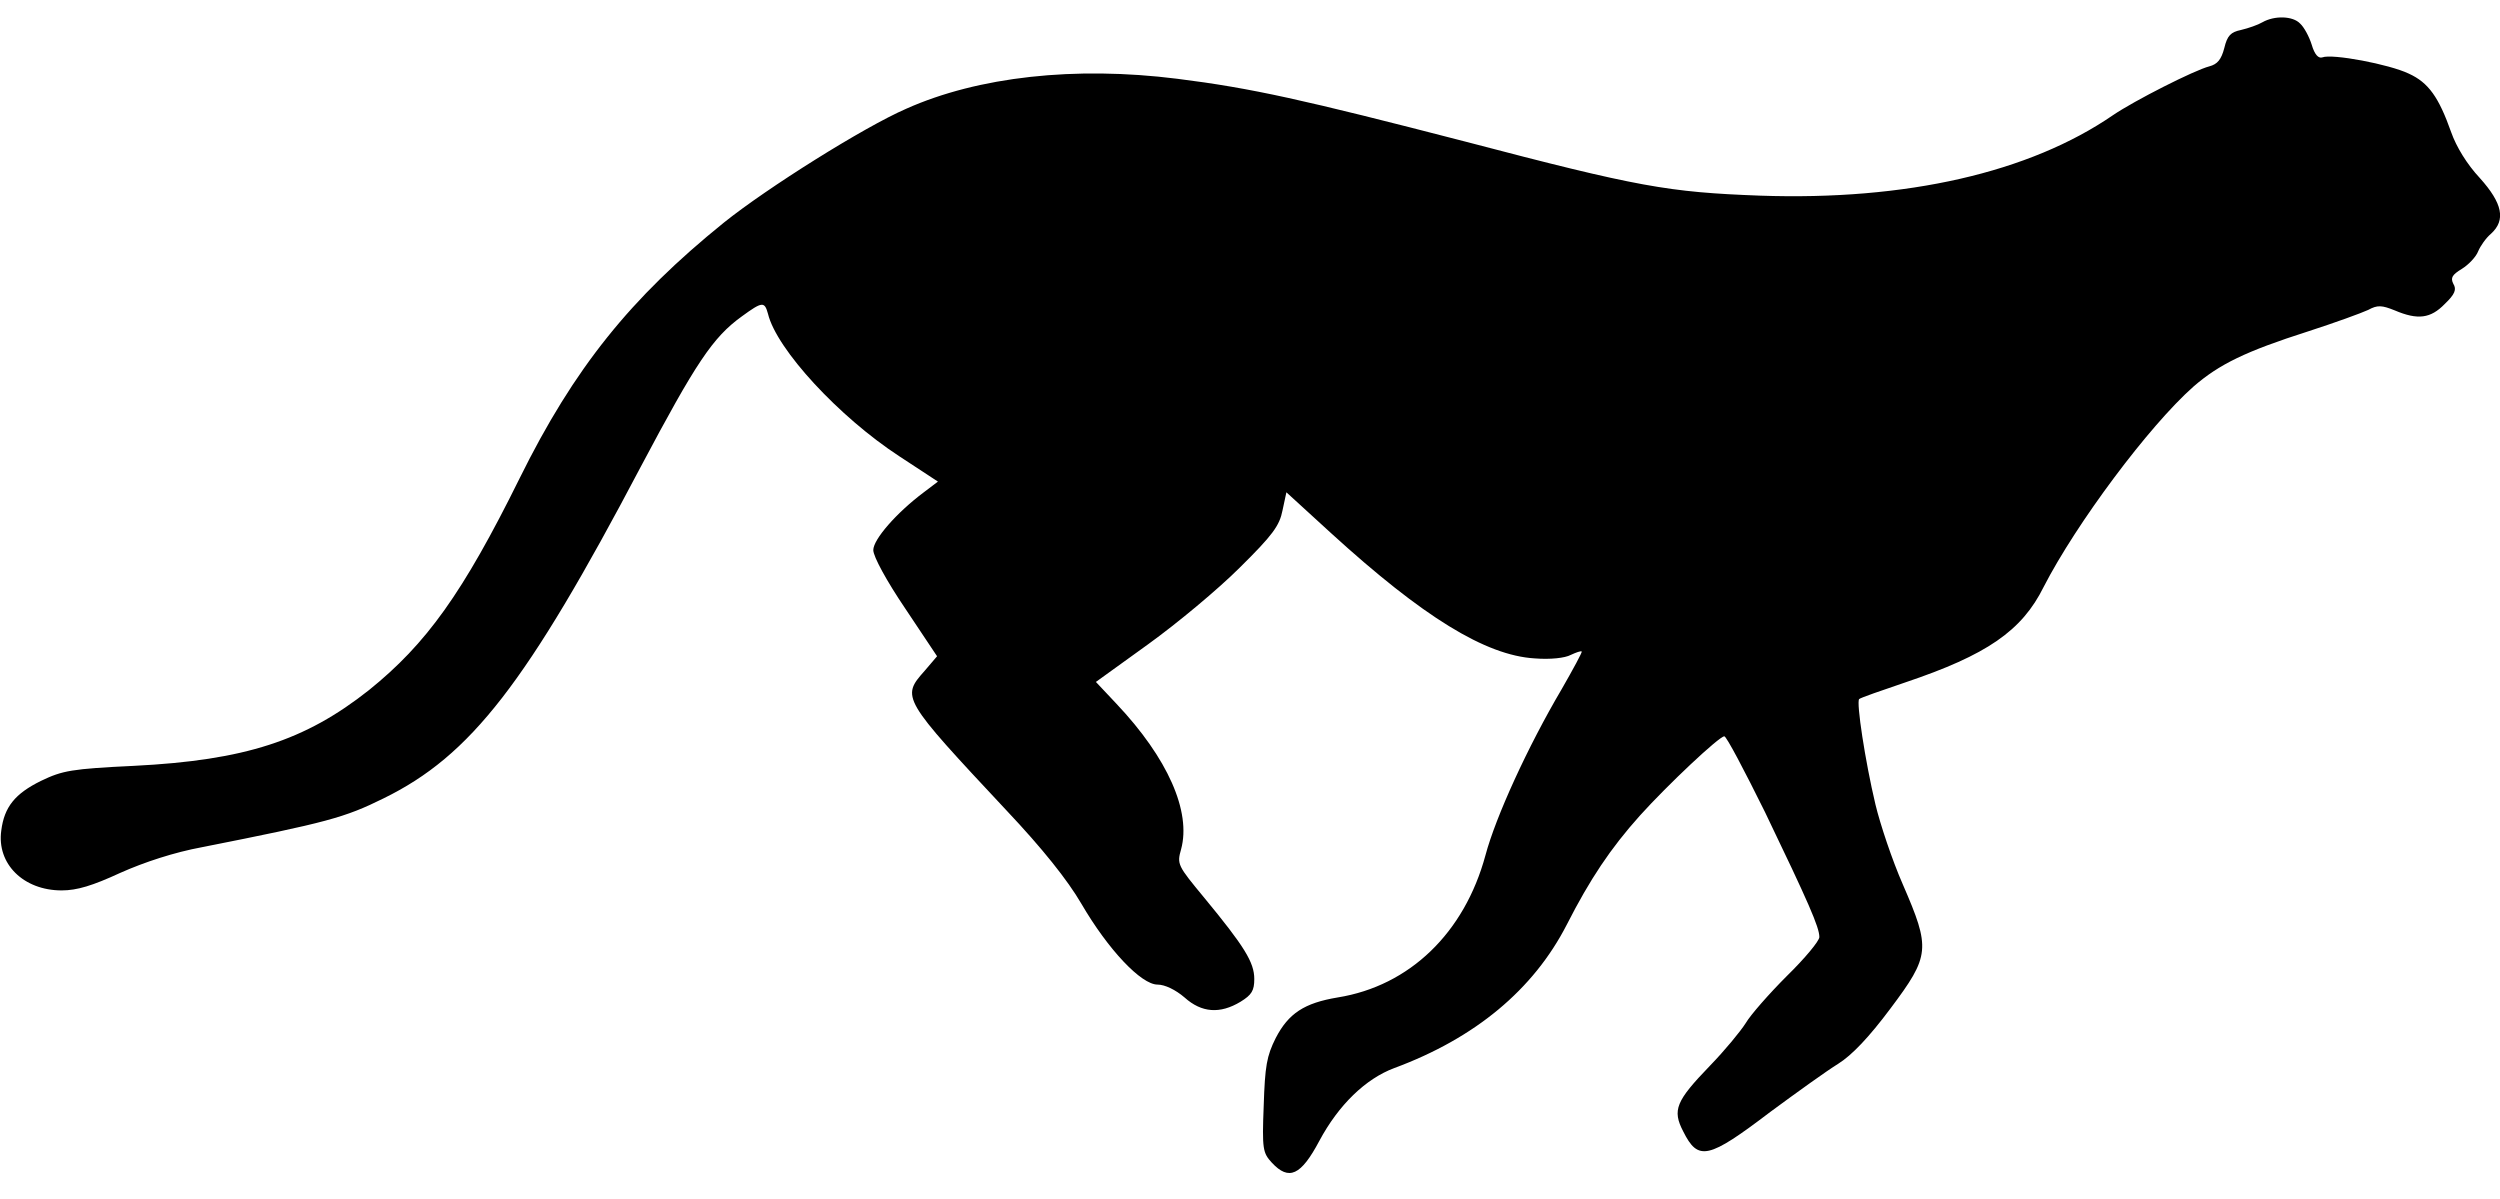 <?xml version="1.0" standalone="no"?>
<!DOCTYPE svg PUBLIC "-//W3C//DTD SVG 20010904//EN"
 "http://www.w3.org/TR/2001/REC-SVG-20010904/DTD/svg10.dtd">
<svg version="1.0" xmlns="http://www.w3.org/2000/svg"
 width="584pt" height="280pt" viewBox="0 0 584 280"
 preserveAspectRatio="xMidYMid meet">
<g transform="translate(0,280) scale(0.1,-0.1)"
fill="#000000" stroke="none">
<path d="M5285 2748 c-10 -6 -33 -14 -50 -18 -24 -5 -32 -13 -39 -42 -7 -27
-16 -38 -35 -43 -35 -9 -175 -80 -225 -114 -195 -134 -483 -200 -825 -188
-214 8 -283 20 -687 126 -379 98 -499 125 -674 147 -239 30 -465 5 -633 -70
-99 -43 -325 -185 -426 -266 -218 -176 -350 -340 -477 -597 -133 -269 -218
-387 -352 -495 -149 -118 -290 -164 -549 -177 -146 -7 -167 -11 -217 -35 -61
-30 -86 -61 -93 -116 -11 -78 52 -140 141 -140 36 0 72 11 137 41 56 25 126
48 191 60 293 58 333 69 424 114 204 100 334 268 601 775 129 243 168 302 236
351 48 35 53 35 61 6 20 -83 166 -241 307 -333 l90 -59 -33 -25 c-64 -48 -118
-110 -118 -135 0 -15 31 -72 75 -137 l74 -111 -29 -34 c-55 -62 -54 -64 191
-326 84 -89 143 -163 175 -218 63 -108 140 -189 178 -189 17 0 42 -12 63 -30
40 -36 83 -39 131 -10 26 16 32 26 32 53 0 39 -23 76 -117 190 -62 75 -64 78
-54 113 24 88 -31 213 -151 340 l-48 51 122 88 c68 49 164 129 214 179 77 76
93 98 100 134 l9 42 105 -96 c214 -195 360 -285 475 -292 37 -3 71 1 84 8 13
6 24 10 26 8 1 -2 -20 -41 -47 -88 -79 -134 -154 -298 -178 -388 -49 -181
-177 -305 -345 -332 -78 -13 -115 -37 -145 -95 -21 -42 -25 -65 -28 -158 -4
-102 -2 -110 19 -133 40 -43 68 -30 111 51 45 84 108 145 175 170 189 70 325
183 403 335 54 106 102 178 171 255 65 72 185 185 197 185 5 0 47 -80 95 -177
102 -212 127 -269 127 -292 0 -9 -34 -50 -76 -91 -41 -41 -85 -91 -96 -110
-12 -19 -49 -64 -84 -100 -79 -82 -88 -103 -62 -153 35 -70 58 -65 204 46 61
45 132 96 158 112 32 20 72 62 122 129 93 124 94 140 29 290 -25 57 -53 141
-64 187 -24 101 -45 239 -38 246 3 3 52 20 108 39 190 64 272 120 323 223 76
148 246 376 350 468 60 52 121 82 268 129 62 20 125 43 140 50 22 12 32 11 62
-1 54 -23 84 -19 117 15 24 23 28 34 20 47 -7 14 -3 21 20 35 16 10 33 28 38
41 5 12 18 31 30 41 35 32 27 71 -26 130 -30 32 -55 73 -67 107 -29 82 -53
116 -99 137 -46 22 -179 47 -202 38 -9 -3 -18 6 -25 30 -6 19 -18 41 -27 49
-17 18 -60 19 -88 3z"/>
</g>
</svg>
